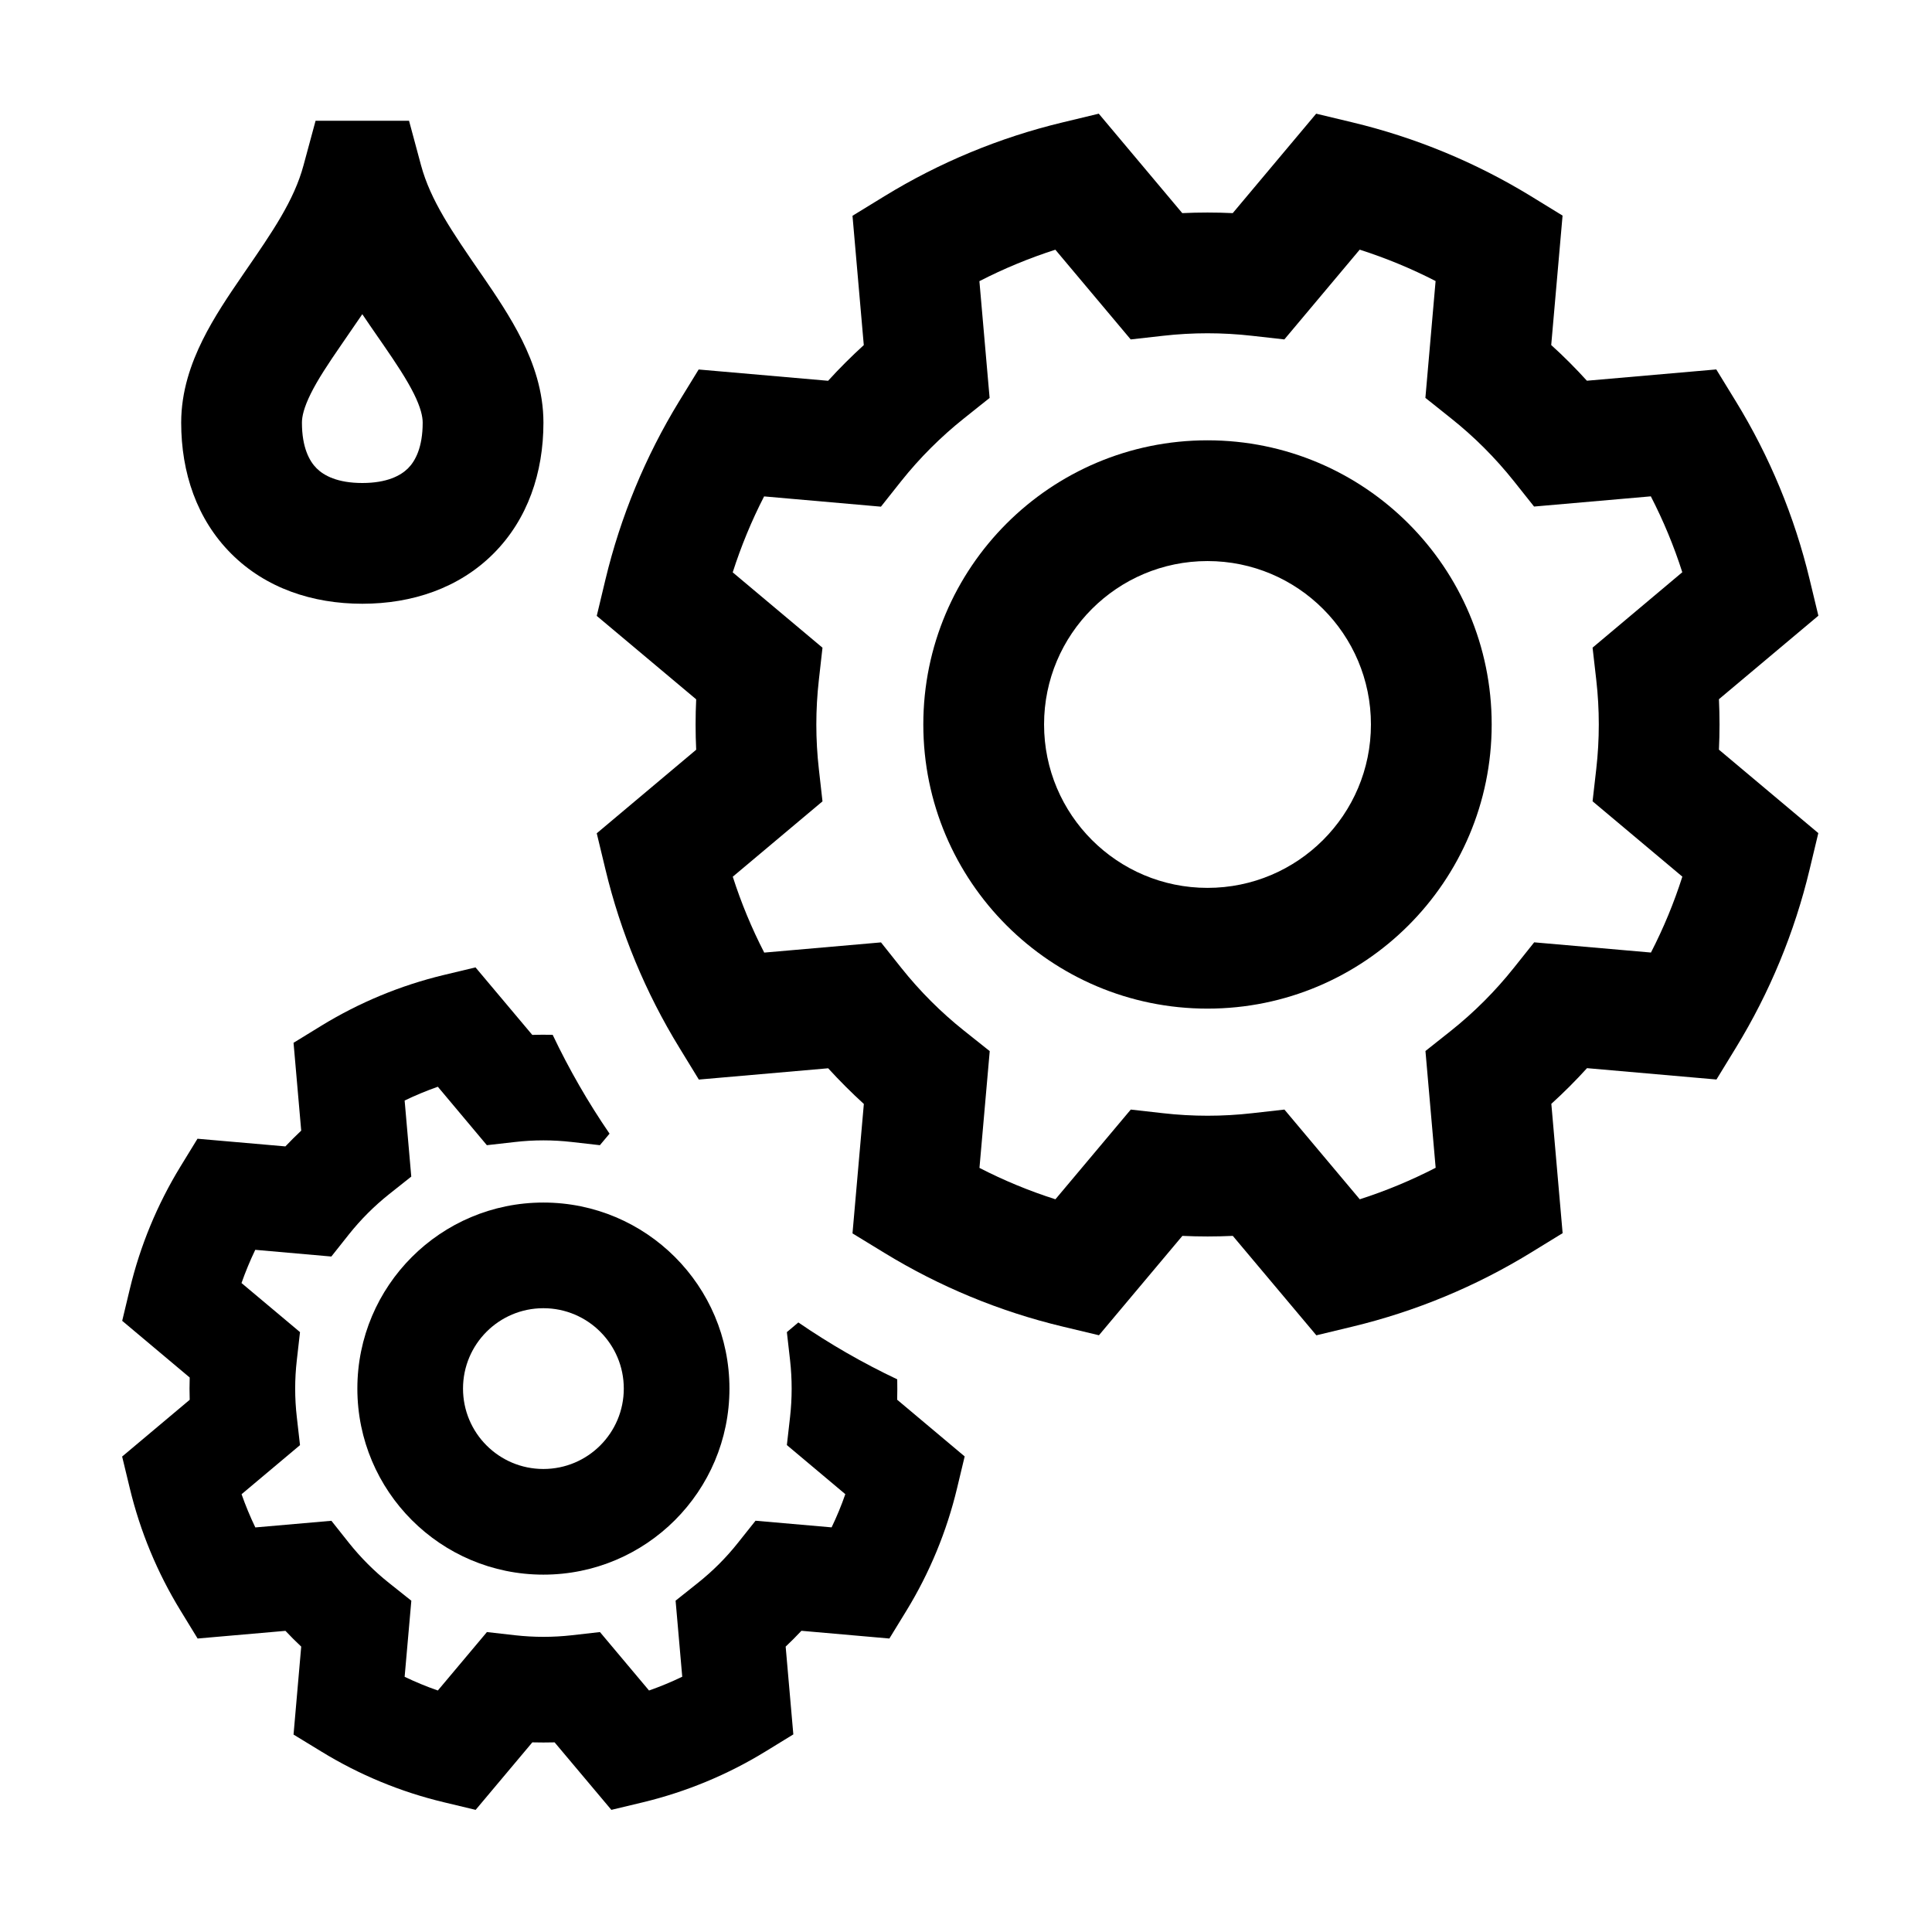 <svg width="48" height="48" viewBox="0 0 32 32" xmlns="http://www.w3.org/2000/svg"><path d="M20 7.293C17.401 7.293 15.293 9.4 15.293 11.999C15.293 14.599 17.401 16.706 20 16.706C22.599 16.706 24.707 14.599 24.707 11.999C24.707 9.4 22.599 7.293 20 7.293ZM17.293 11.999C17.293 10.505 18.505 9.293 20 9.293C21.495 9.293 22.707 10.505 22.707 11.999C22.707 13.494 21.495 14.706 20 14.706C18.505 14.706 17.293 13.494 17.293 11.999Z" fill="#000000" class="bmwfcol"/><path d="M19.582 3.53L18.199 1.883L17.597 2.028C16.556 2.278 15.56 2.691 14.647 3.251L14.12 3.574L14.307 5.716C14.101 5.904 13.903 6.101 13.716 6.307L11.572 6.12L11.248 6.648C10.689 7.562 10.278 8.558 10.028 9.599L9.884 10.201L11.531 11.583C11.518 11.861 11.518 12.14 11.531 12.418L9.884 13.802L10.029 14.404C10.279 15.445 10.692 16.44 11.252 17.353L11.575 17.881L13.717 17.694C13.905 17.9 14.102 18.097 14.308 18.285L14.12 20.429L14.649 20.752C15.563 21.311 16.559 21.723 17.6 21.972L18.202 22.116L19.584 20.47C19.862 20.483 20.141 20.483 20.419 20.47L21.803 22.117L22.405 21.972C23.446 21.721 24.441 21.309 25.354 20.749L25.882 20.425L25.695 18.283C25.901 18.096 26.098 17.899 26.286 17.692L28.43 17.88L28.753 17.352C29.312 16.438 29.724 15.442 29.973 14.4L30.117 13.799L28.471 12.417C28.484 12.138 28.484 11.86 28.471 11.581L30.118 10.198L29.973 9.596C29.723 8.555 29.31 7.559 28.75 6.646L28.427 6.119L26.284 6.306C26.097 6.1 25.9 5.902 25.693 5.715L25.881 3.571L25.353 3.247C24.439 2.688 23.443 2.277 22.401 2.027L21.8 1.883L20.418 3.53C20.139 3.517 19.861 3.517 19.582 3.53ZM21.273 5.622L22.521 4.135C22.954 4.274 23.374 4.447 23.778 4.655L23.609 6.59L24.029 6.925C24.416 7.232 24.767 7.583 25.075 7.97L25.409 8.39L27.343 8.221C27.551 8.625 27.726 9.046 27.864 9.478L26.378 10.727L26.439 11.26C26.495 11.751 26.495 12.247 26.439 12.738L26.378 13.272L27.865 14.52C27.727 14.953 27.553 15.373 27.345 15.777L25.411 15.608L25.076 16.028C24.768 16.415 24.418 16.766 24.031 17.074L23.61 17.408L23.779 19.342C23.375 19.55 22.955 19.725 22.522 19.864L21.274 18.378L20.741 18.438C20.25 18.494 19.754 18.494 19.262 18.438L18.729 18.378L17.481 19.864C17.048 19.726 16.627 19.552 16.223 19.344L16.393 17.41L15.972 17.075C15.585 16.767 15.235 16.417 14.927 16.03L14.592 15.609L12.658 15.778C12.45 15.374 12.276 14.954 12.137 14.521L13.623 13.273L13.563 12.74C13.507 12.248 13.507 11.753 13.563 11.261L13.623 10.728L12.136 9.48C12.275 9.047 12.448 8.626 12.656 8.222L14.591 8.392L14.925 7.971C15.233 7.584 15.584 7.234 15.971 6.926L16.391 6.591L16.222 4.657C16.626 4.449 17.047 4.275 17.48 4.136L18.728 5.622L19.261 5.562C19.752 5.506 20.248 5.506 20.739 5.562L21.273 5.622Z" fill="#000000" class="bmwfcol"/><path d="M9.154 17.14C9.042 17.137 8.929 17.138 8.816 17.141L7.876 16.023L7.35 16.149C6.634 16.321 5.95 16.605 5.323 16.989L4.862 17.272L4.989 18.727C4.899 18.811 4.812 18.899 4.727 18.988L3.271 18.861L2.988 19.323C2.604 19.951 2.321 20.635 2.15 21.351L2.024 21.877L3.142 22.816C3.138 22.939 3.138 23.062 3.142 23.185L2.023 24.125L2.15 24.651C2.322 25.366 2.606 26.05 2.991 26.678L3.273 27.139L4.728 27.012C4.812 27.102 4.9 27.189 4.989 27.273L4.862 28.73L5.324 29.012C5.952 29.397 6.636 29.68 7.352 29.851L7.878 29.977L8.817 28.859C8.94 28.862 9.063 28.862 9.186 28.859L10.126 29.977L10.652 29.851C11.367 29.678 12.051 29.395 12.679 29.01L13.14 28.727L13.013 27.273C13.103 27.188 13.19 27.101 13.274 27.011L14.731 27.139L15.014 26.677C15.398 26.049 15.681 25.364 15.852 24.649L15.978 24.123L14.86 23.184C14.863 23.071 14.863 22.959 14.861 22.846C14.288 22.575 13.741 22.259 13.223 21.904L13.033 22.064L13.086 22.53C13.121 22.842 13.121 23.157 13.086 23.469L13.033 23.935L14.001 24.748C13.936 24.936 13.86 25.119 13.774 25.298L12.514 25.188L12.221 25.556C12.026 25.802 11.803 26.024 11.558 26.219L11.19 26.512L11.3 27.772C11.121 27.858 10.938 27.934 10.75 28L9.937 27.032L9.471 27.085C9.159 27.12 8.844 27.12 8.532 27.085L8.065 27.032L7.252 28C7.065 27.935 6.881 27.859 6.702 27.773L6.813 26.513L6.445 26.22C6.199 26.025 5.977 25.802 5.781 25.557L5.489 25.189L4.229 25.299C4.143 25.12 4.067 24.936 4.001 24.749L4.969 23.936L4.916 23.47C4.88 23.158 4.88 22.843 4.916 22.531L4.969 22.064L4 21.251C4.066 21.064 4.142 20.88 4.228 20.701L5.488 20.812L5.78 20.444C5.976 20.198 6.198 19.976 6.444 19.78L6.812 19.488L6.702 18.228C6.881 18.142 7.064 18.066 7.252 18L8.064 18.968L8.531 18.915C8.843 18.879 9.158 18.879 9.47 18.915L9.936 18.968L10.096 18.777C9.741 18.259 9.426 17.712 9.154 17.14Z" fill="#000000" class="bmwfcol"/><path d="M5.919 22.999C5.919 21.297 7.299 19.918 9 19.918C10.702 19.918 12.082 21.297 12.082 22.999C12.082 24.701 10.702 26.081 9 26.081C7.299 26.081 5.919 24.701 5.919 22.999ZM9 21.668C8.265 21.668 7.669 22.264 7.669 22.999C7.669 23.735 8.265 24.331 9 24.331C9.736 24.331 10.332 23.735 10.332 22.999C10.332 22.264 9.736 21.668 9 21.668Z" fill="#000000" class="bmwfcol"/><path d="M6.775 2H5.227L5.027 2.739C4.871 3.32 4.51 3.843 4.056 4.502L4.011 4.568C3.792 4.887 3.544 5.252 3.356 5.632C3.165 6.017 3.001 6.479 3.001 7C3.001 7.827 3.26 8.602 3.831 9.172C4.401 9.742 5.176 10 6.001 10C6.825 10 7.6 9.742 8.171 9.172C8.742 8.602 9.001 7.827 9.001 7C9.001 6.479 8.837 6.017 8.646 5.632C8.457 5.252 8.21 4.887 7.991 4.568L7.945 4.502C7.492 3.843 7.131 3.32 6.974 2.739L6.775 2ZM5.753 5.565C5.832 5.452 5.915 5.331 6.001 5.204C6.086 5.331 6.17 5.452 6.248 5.565C6.281 5.612 6.313 5.658 6.343 5.702C6.568 6.028 6.737 6.285 6.855 6.521C6.97 6.753 7.001 6.901 7.001 7C7.001 7.412 6.878 7.637 6.758 7.757C6.637 7.877 6.412 8 6.001 8C5.59 8 5.364 7.877 5.244 7.757C5.124 7.637 5.001 7.412 5.001 7C5.001 6.901 5.032 6.753 5.147 6.521C5.264 6.285 5.434 6.028 5.659 5.702C5.689 5.658 5.721 5.612 5.753 5.565Z" fill="#000000" class="bmwfcol"/><title>gear_oil_service_rg_48</title></svg>